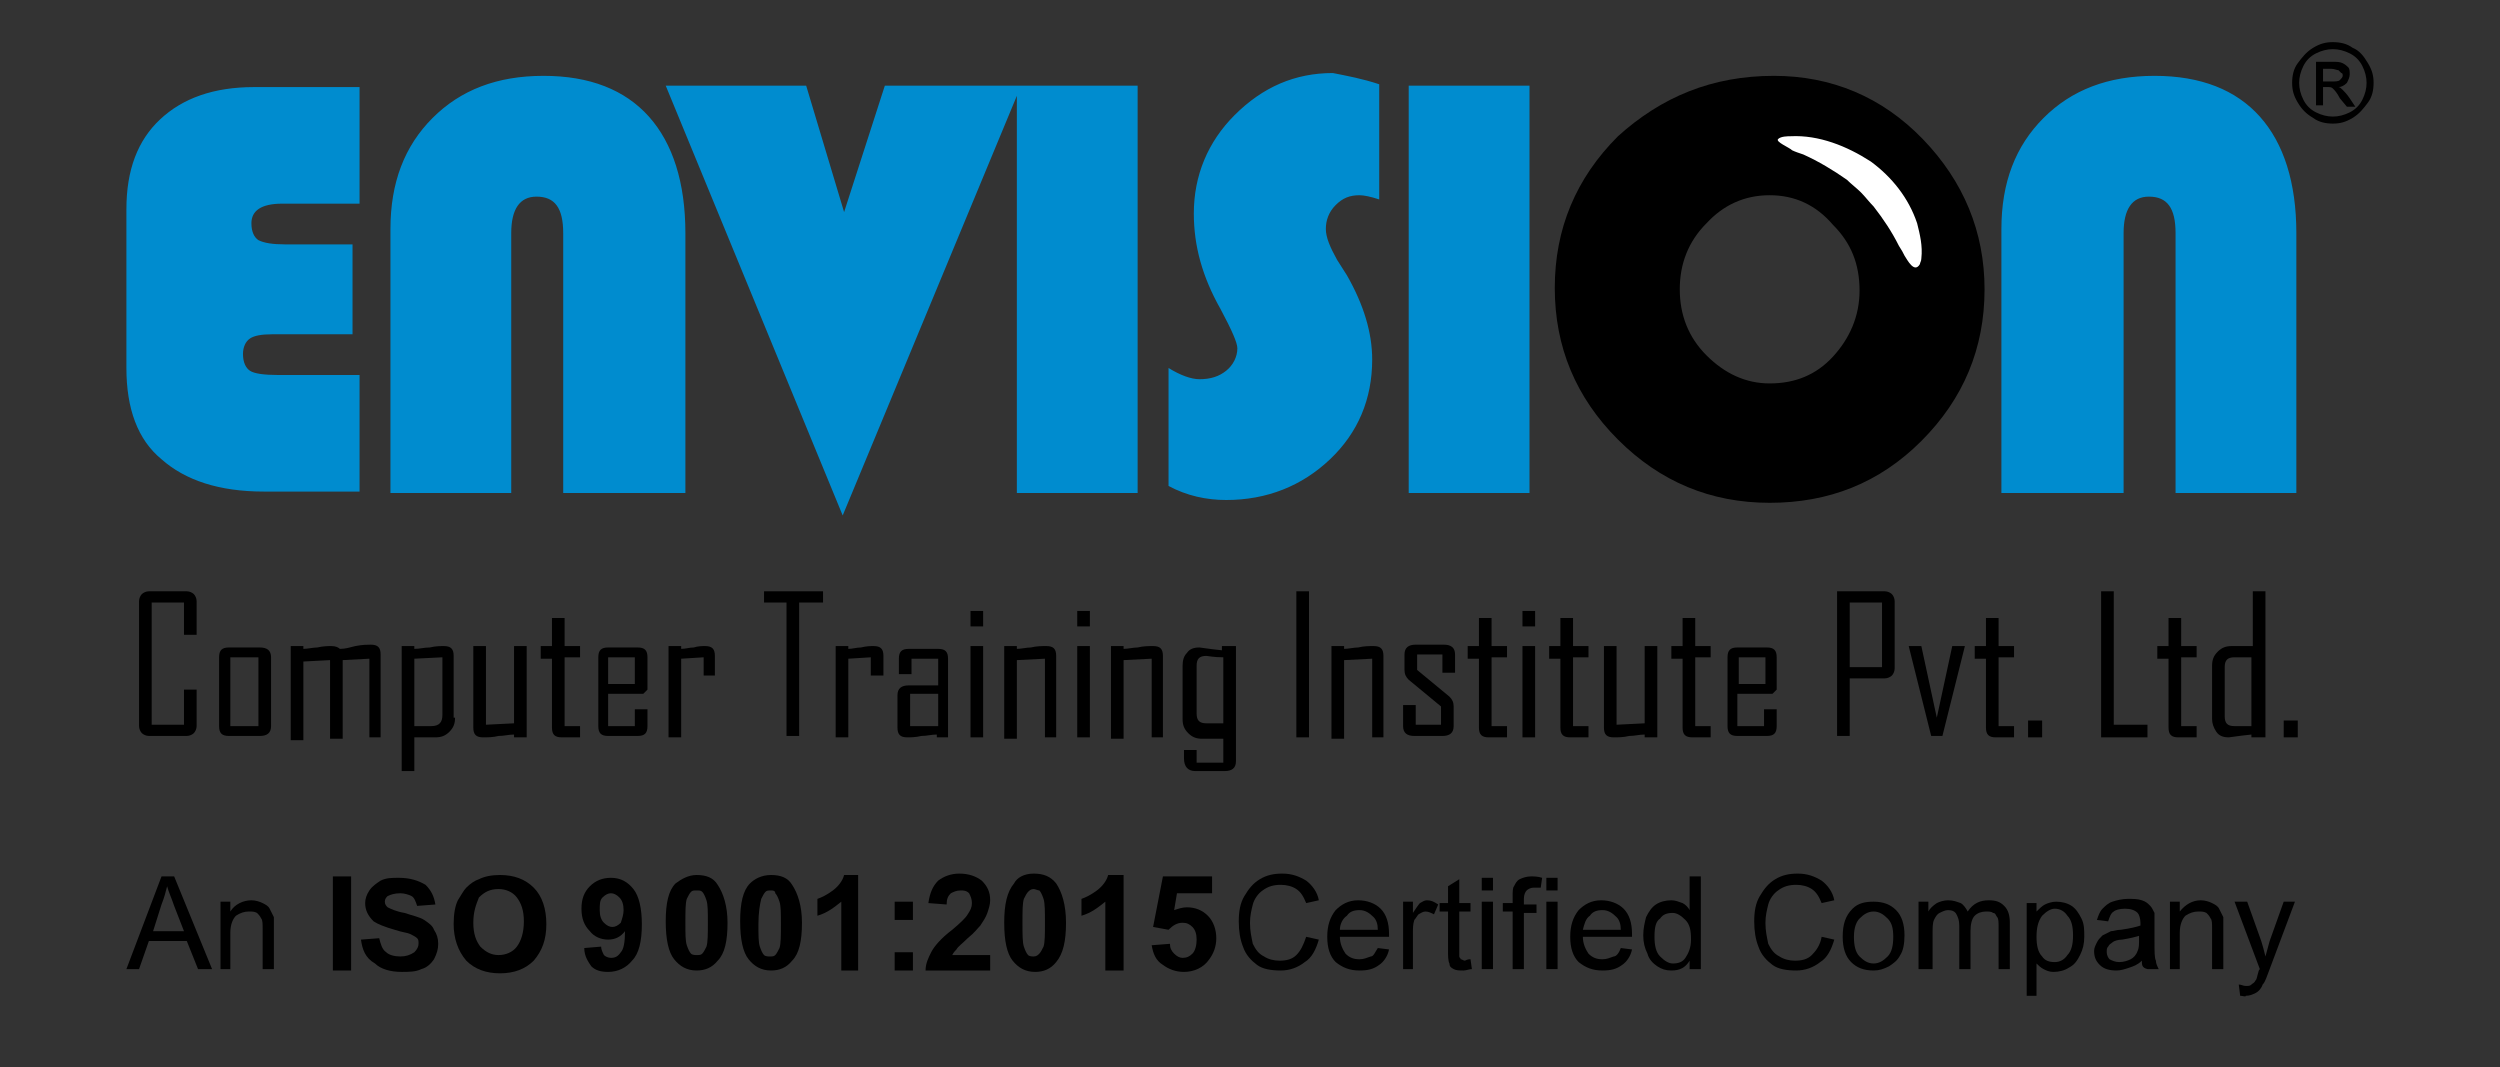 <?xml version="1.0" encoding="UTF-8"?>
<svg width="178px" height="76px" viewBox="0 0 178 76" version="1.1" xmlns="http://www.w3.org/2000/svg" xmlns:xlink="http://www.w3.org/1999/xlink">
    <rect x="0" y="0" width="178" height="76" fill="#333333" stroke="none"/>
    <title>Artboard</title>
    <g id="Artboard" stroke="none" stroke-width="1" fill="none" fill-rule="evenodd">
        <g id="Envision">
            <g id="Group" transform="translate(9, 3)">
                <g>
                    <path d="M117,10.9 C115.2,10.9 113.7,11.6 112.5,12.9 C111.2,14.2 110.6,15.8 110.6,17.6 C110.6,19.4 111.2,21 112.5,22.3 C113.8,23.6 115.3,24.3 117,24.3 C118.8,24.3 120.3,23.7 121.5,22.4 C122.7,21.1 123.4,19.5 123.4,17.7 C123.4,15.8 122.8,14.3 121.5,13 C120.3,11.6 118.8,10.9 117,10.9 M117.3,2.4 C121.4,2.4 125,3.9 127.9,6.9 C130.8,9.9 132.3,13.5 132.3,17.6 C132.3,21.8 130.8,25.4 127.8,28.4 C124.8,31.4 121.2,32.8 117,32.8 C112.8,32.8 109.2,31.3 106.2,28.3 C103.2,25.3 101.7,21.7 101.7,17.5 C101.7,13.3 103.2,9.7 106.2,6.7 C109.3,3.9 112.9,2.4 117.3,2.4 Z" id="Shape" fill="#000000" fill-rule="nonzero"></path>
                    <path d="M117.6,6.9 C117.8,6.7 118.3,6.7 118.5,6.7 C120.5,6.6 122.5,7.4 124.2,8.5 C125.7,9.6 126.9,11.1 127.5,12.9 C127.7,13.7 127.9,14.5 127.8,15.4 C127.8,15.6 127.7,15.7 127.7,15.8 C127.3,16.5 126.8,15.5 126.6,15.2 C126.5,15 126.4,14.8 126.2,14.5 C125.7,13.5 125.1,12.6 124.4,11.7 C124.1,11.4 123.8,11 123.5,10.7 C123.2,10.4 122.8,10.1 122.5,9.8 C121.5,9.1 120.5,8.5 119.4,8 C119.1,7.9 118.8,7.8 118.6,7.7 C118.4,7.5 117.4,7.1 117.6,6.9" id="Path" fill="#FFFFFF"></path>
                    <path d="M133.5,32.1 L133.5,13.3 C133.5,10 134.5,7.4 136.5,5.4 C138.5,3.4 141.1,2.4 144.4,2.4 C147.7,2.4 150.2,3.4 151.9,5.3 C153.6,7.2 154.5,10 154.5,13.6 L154.5,32.1 L145.9,32.1 L145.9,13.6 C145.9,11.8 145.3,11 144,11 C142.8,11 142.2,11.9 142.2,13.6 L142.2,32.1 L133.5,32.1 Z M99.9,32.1 L91.3,32.1 L91.3,3.1 L99.9,3.1 L99.9,32.1 Z M89.2,3 L89.2,11.2 C88.6,11 88.1,10.9 87.8,10.9 C87.1,10.9 86.6,11.1 86.1,11.6 C85.6,12.1 85.4,12.7 85.4,13.3 C85.4,13.9 85.7,14.6 86.2,15.5 L86.9,16.6 C88.1,18.7 88.7,20.7 88.7,22.6 C88.7,25.4 87.7,27.8 85.7,29.7 C83.7,31.6 81.2,32.6 78.3,32.6 C76.9,32.6 75.5,32.3 74.2,31.6 L74.2,23.2 C75,23.7 75.8,24 76.4,24 C77.2,24 77.8,23.8 78.3,23.4 C78.8,23 79.1,22.4 79.1,21.8 C79.1,21.4 78.7,20.5 77.9,19 C76.6,16.7 76,14.5 76,12.2 C76,9.5 77,7.1 78.9,5.2 C80.9,3.2 83.2,2.2 85.9,2.2 C86.9,2.4 88,2.6 89.2,3 Z M72,32.1 L63.4,32.1 L63.4,3.1 L72,3.1 L72,32.1 Z M63.7,3.1 L51,33.7 L38.4,3.1 L48.4,3.1 L51.1,12.1 L54,3.1 L63.7,3.1 Z M18.8,32.1 L18.8,13.3 C18.8,10 19.8,7.4 21.8,5.4 C23.8,3.4 26.4,2.4 29.7,2.4 C33,2.4 35.5,3.4 37.2,5.3 C38.9,7.2 39.8,10 39.8,13.6 L39.8,32.1 L31.1,32.1 L31.1,13.6 C31.1,11.8 30.5,11 29.2,11 C28,11 27.4,11.9 27.4,13.6 L27.4,32.1 L18.8,32.1 Z M16.1,14.4 L16.1,20.8 L10.4,20.8 C9.6,20.8 9.1,20.9 8.8,21.1 C8.5,21.3 8.3,21.7 8.3,22.2 C8.3,22.8 8.5,23.2 8.8,23.4 C9.1,23.6 9.8,23.7 10.8,23.7 L16.6,23.7 L16.6,32 L9.8,32 C6.6,32 4.2,31.2 2.5,29.7 C0.8,28.3 0,26.1 0,23.2 L0,11.9 C0,9.1 0.8,7 2.4,5.5 C4,4 6.2,3.2 9.1,3.2 L16.6,3.2 L16.6,11.5 L11.1,11.5 C9.6,11.5 8.9,12 8.9,12.9 C8.9,13.5 9.1,13.9 9.4,14.1 C9.8,14.3 10.4,14.4 11.3,14.4 L16.1,14.4 Z" id="Shape" fill="#008CCF" fill-rule="nonzero"></path>
                    <path d="M157.1,0 C157.6,0 158.1,0.1 158.5,0.4 C159,0.6 159.3,1 159.6,1.5 C159.9,2 160,2.4 160,2.9 C160,3.4 159.9,3.9 159.6,4.3 C159.3,4.7 159,5.1 158.5,5.4 C158,5.7 157.6,5.8 157.1,5.8 C156.6,5.8 156.1,5.7 155.7,5.4 C155.2,5.1 154.9,4.8 154.6,4.3 C154.3,3.8 154.2,3.4 154.2,2.9 C154.2,2.4 154.3,1.9 154.6,1.5 C154.9,1.1 155.2,0.7 155.7,0.4 C156.2,0.1 156.6,0 157.1,0 Z M157.1,0.5 C156.7,0.5 156.3,0.6 155.9,0.8 C155.5,1 155.2,1.3 155,1.7 C154.8,2.1 154.7,2.5 154.7,2.9 C154.7,3.3 154.8,3.7 155,4.1 C155.2,4.5 155.5,4.8 155.9,5 C156.3,5.2 156.7,5.3 157.1,5.3 C157.5,5.3 157.9,5.2 158.3,5 C158.7,4.8 159,4.5 159.2,4.1 C159.4,3.7 159.5,3.3 159.5,2.9 C159.5,2.5 159.4,2.1 159.2,1.7 C159,1.3 158.7,1 158.3,0.8 C157.9,0.6 157.5,0.5 157.1,0.5 Z M155.9,4.5 L155.9,1.4 L157,1.4 C157.4,1.4 157.6,1.4 157.8,1.5 C158,1.6 158.1,1.7 158.2,1.8 C158.3,1.9 158.3,2.1 158.3,2.3 C158.3,2.5 158.2,2.7 158.1,2.9 C157.9,3.1 157.7,3.2 157.5,3.2 C157.6,3.2 157.7,3.3 157.8,3.4 C157.9,3.5 158.1,3.7 158.3,4 L158.7,4.6 L158.1,4.6 L157.6,4 C157.4,3.6 157.2,3.4 157.1,3.3 C157,3.2 156.9,3.2 156.7,3.2 L156.4,3.2 L156.4,4.5 L155.9,4.5 Z M156.4,2.8 L157,2.8 C157.3,2.8 157.5,2.8 157.6,2.7 C157.7,2.6 157.8,2.5 157.8,2.4 C157.8,2.3 157.8,2.2 157.7,2.2 C157.6,2.1 157.6,2.1 157.5,2 C157.4,2 157.2,1.9 157,1.9 L156.4,1.9 L156.4,2.8 Z" id="Shape" fill="#000000" fill-rule="nonzero"></path>
                </g>
                <g transform="translate(0.9, 39.1)" fill="#000000" fill-rule="nonzero">
                    <path d="M4.1,9.6 C4.1,9.8 4,10 3.9,10.1 C3.8,10.2 3.6,10.3 3.4,10.3 L0.7,10.3 C0.5,10.3 0.3,10.2 0.2,10.1 C0.1,10 -3.55271368e-15,9.8 -3.55271368e-15,9.6 L-3.55271368e-15,0.7 C-3.55271368e-15,0.5 0.1,0.3 0.2,0.2 C0.3,0.1 0.5,7.10542736e-15 0.7,7.10542736e-15 L3.4,7.10542736e-15 C3.6,7.10542736e-15 3.8,0.1 3.9,0.2 C4,0.3 4.1,0.5 4.1,0.7 L4.1,3.1 L3.2,3.1 L3.2,0.8 L0.9,0.8 L0.9,9.5 L3.2,9.5 L3.2,7 L4.1,7 L4.1,9.6 Z" id="Path"></path>
                    <path d="M9.4,9.6 C9.4,10.1 9.1,10.3 8.6,10.3 L6.4,10.3 C5.9,10.3 5.7,10.1 5.7,9.6 L5.7,4.7 C5.7,4.2 5.9,4 6.4,4 L8.6,4 C9.1,4 9.4,4.2 9.4,4.7 L9.4,9.6 Z M8.5,9.6 L8.5,4.7 L6.5,4.7 L6.5,9.6 L8.5,9.6 Z" id="Shape"></path>
                    <path d="M17.3,10.4 L16.4,10.4 L16.4,4.8 L14.5,4.9 L14.5,10.5 L13.6,10.5 L13.6,4.9 L11.7,5 L11.7,10.6 L10.8,10.6 L10.8,3.9 L11.7,3.9 L11.7,4.1 C12,4.1 12.4,4 12.7,4 C13.1,3.9 13.5,3.9 13.7,3.9 C14,3.9 14.2,4 14.3,4.1 C14.7,4.1 15,4 15.4,3.9 C15.9,3.8 16.3,3.8 16.5,3.8 C17,3.8 17.2,4 17.2,4.5 L17.2,10.4 L17.3,10.4 Z" id="Path"></path>
                    <path d="M22.5,9 C22.5,9.4 22.4,9.7 22.1,10 C21.8,10.3 21.5,10.4 21.1,10.4 L19.6,10.4 L19.6,12.8 L18.7,12.8 L18.7,3.9 L19.6,3.9 L19.6,4.1 C20,4.1 20.3,4 20.7,4 C21.1,3.9 21.5,3.9 21.7,3.9 C22.2,3.9 22.4,4.1 22.4,4.6 L22.4,9 L22.5,9 Z M21.6,8.8 L21.6,4.7 L19.6,4.8 L19.6,9.6 L20.8,9.6 C21.4,9.6 21.6,9.3 21.6,8.8 Z" id="Shape"></path>
                    <path d="M27.6,10.4 L26.7,10.4 L26.7,10.2 C26.3,10.2 26,10.3 25.6,10.3 C25.2,10.4 24.8,10.4 24.5,10.4 C24,10.4 23.8,10.2 23.8,9.7 L23.8,3.9 L24.7,3.9 L24.7,9.5 L26.7,9.4 L26.7,3.9 L27.6,3.9 L27.6,10.4 L27.6,10.4 Z" id="Path"></path>
                    <path d="M31.4,10.4 L30.1,10.4 C29.6,10.4 29.4,10.2 29.4,9.7 L29.4,4.8 L28.6,4.8 L28.6,3.9 L29.4,3.9 L29.4,1.9 L30.3,1.9 L30.3,3.9 L31.4,3.9 L31.4,4.7 L30.3,4.7 L30.3,9.6 L31.4,9.6 L31.4,10.4 Z" id="Path"></path>
                    <path d="M36.2,9.6 C36.2,10.1 36,10.3 35.5,10.3 L33.4,10.3 C32.9,10.3 32.7,10.1 32.7,9.6 L32.7,4.7 C32.7,4.2 32.9,4 33.4,4 L35.5,4 C36,4 36.2,4.2 36.2,4.7 L36.2,7 L35.9,7.3 L33.4,7.3 L33.4,9.6 L35.3,9.6 L35.3,8.4 L36.2,8.4 L36.2,9.6 Z M35.3,6.6 L35.3,4.7 L33.4,4.7 L33.4,6.6 L35.3,6.6 Z" id="Shape"></path>
                    <path d="M41.1,6 L40.2,6 L40.2,4.7 L38.6,4.8 L38.6,10.4 L37.7,10.4 L37.7,3.9 L38.6,3.9 L38.6,4.1 C38.9,4.1 39.2,4 39.5,4 C39.8,3.9 40.1,3.9 40.3,3.9 C40.8,3.9 41,4.1 41,4.6 L41,6 L41.1,6 Z" id="Path"></path>
                    <polygon id="Path" points="48.6 0.8 47 0.8 47 10.3 46.1 10.3 46.1 0.8 44.5 0.8 44.5 7.10542736e-15 48.7 7.10542736e-15 48.7 0.8"></polygon>
                    <path d="M52.9,6 L52.1,6 L52.1,4.7 L50.5,4.8 L50.5,10.4 L49.6,10.4 L49.6,3.9 L50.5,3.9 L50.5,4.1 C50.8,4.1 51.1,4 51.4,4 C51.8,3.9 52.1,3.9 52.3,3.9 C52.8,3.9 53,4.1 53,4.6 L53,6 L52.9,6 Z" id="Path"></path>
                    <path d="M57.7,10.4 L56.8,10.4 L56.8,10.2 C56.4,10.2 56.1,10.3 55.7,10.3 C55.3,10.4 54.9,10.4 54.7,10.4 C54.2,10.4 54,10.2 54,9.7 L54,7.4 C54,6.9 54.3,6.7 54.8,6.7 L56.9,6.7 L56.9,4.8 L55,4.8 L55,5.9 L54.1,5.9 L54.1,4.8 C54.1,4.3 54.3,4.1 54.8,4.1 L56.9,4.1 C57.4,4.1 57.6,4.3 57.6,4.8 L57.6,10.4 L57.7,10.4 Z M56.9,9.6 L56.9,7.3 L54.9,7.3 L54.9,9.6 L56.9,9.6 Z" id="Shape"></path>
                    <path d="M60.1,2.5 L59.2,2.5 L59.2,1.4 L60.1,1.4 L60.1,2.5 Z M60.1,10.4 L59.2,10.4 L59.2,3.9 L60.1,3.9 L60.1,10.4 Z" id="Shape"></path>
                    <path d="M65.4,10.4 L64.5,10.4 L64.5,4.8 L62.5,4.9 L62.5,10.5 L61.6,10.5 L61.6,3.9 L62.5,3.9 L62.5,4.1 C62.8,4.1 63.2,4 63.5,4 C63.9,3.9 64.3,3.9 64.6,3.9 C65.1,3.9 65.3,4.1 65.3,4.6 L65.3,10.4 L65.4,10.4 Z" id="Path"></path>
                    <path d="M67.7,2.5 L66.8,2.5 L66.8,1.4 L67.7,1.4 L67.7,2.5 Z M67.7,10.4 L66.8,10.4 L66.8,3.9 L67.7,3.9 L67.7,10.4 Z" id="Shape"></path>
                    <path d="M73,10.4 L72.1,10.4 L72.1,4.8 L70.1,4.9 L70.1,10.5 L69.2,10.5 L69.2,3.9 L70.1,3.9 L70.1,4.1 C70.4,4.1 70.8,4 71.1,4 C71.5,3.9 71.9,3.9 72.2,3.9 C72.7,3.9 72.9,4.1 72.9,4.6 L72.9,10.4 L73,10.4 Z" id="Path"></path>
                    <path d="M78.1,12.1 C78.1,12.6 77.8,12.8 77.3,12.8 L75.2,12.8 C74.7,12.8 74.4,12.5 74.4,11.9 C74.4,11.8 74.4,11.7 74.4,11.6 C74.4,11.5 74.4,11.3 74.4,11.3 L75.3,11.3 L75.3,12.2 L77.2,12.2 L77.2,10.5 L75.7,10.5 C75.3,10.5 75,10.4 74.7,10.1 C74.4,9.8 74.3,9.5 74.3,9.1 L74.3,5.3 C74.3,4.9 74.4,4.6 74.6,4.4 C74.8,4.1 75.1,4 75.5,4 C75.6,4 76.1,4.1 77.1,4.2 L77.1,3.9 L78.1,3.9 L78.1,12.1 Z M77.2,9.6 L77.2,4.7 C76.5,4.7 76.1,4.6 76,4.6 C75.5,4.6 75.3,4.8 75.3,5.3 L75.3,8.7 C75.3,9.2 75.5,9.4 76,9.4 L77.2,9.4 L77.2,9.6 Z" id="Shape"></path>
                    <polygon id="Path" points="83.3 10.4 82.4 10.4 82.4 7.10542736e-15 83.3 7.10542736e-15"></polygon>
                    <path d="M88.7,10.4 L87.8,10.4 L87.8,4.8 L85.8,4.9 L85.8,10.5 L84.9,10.5 L84.9,3.9 L85.8,3.9 L85.8,4.1 C86.1,4.1 86.5,4 86.8,4 C87.2,3.9 87.6,3.9 87.9,3.9 C88.4,3.9 88.6,4.1 88.6,4.6 L88.6,10.4 L88.7,10.4 Z" id="Path"></path>
                    <path d="M93.6,9.6 C93.6,10.1 93.3,10.3 92.8,10.3 L90.8,10.3 C90.3,10.3 90,10.1 90,9.6 L90,8.1 L90.9,8.1 L90.9,9.5 L92.7,9.5 L92.7,8.2 L90.4,6.3 C90.2,6.1 90.1,5.9 90.1,5.6 L90.1,4.5 C90.1,4 90.4,3.8 90.9,3.8 L92.9,3.8 C93.4,3.8 93.7,4 93.7,4.5 L93.7,5.8 L92.8,5.8 L92.8,4.5 L91,4.5 L91,5.6 L93.3,7.5 C93.5,7.7 93.6,7.9 93.6,8.2 L93.6,9.6 Z" id="Path"></path>
                    <path d="M97.3,10.4 L96.1,10.4 C95.6,10.4 95.4,10.2 95.4,9.7 L95.4,4.8 L94.6,4.8 L94.6,3.9 L95.4,3.9 L95.4,1.9 L96.3,1.9 L96.3,3.9 L97.4,3.9 L97.4,4.7 L96.3,4.7 L96.3,9.6 L97.4,9.6 L97.4,10.4 L97.3,10.4 Z" id="Path"></path>
                    <path d="M99.4,2.5 L98.5,2.5 L98.5,1.4 L99.4,1.4 L99.4,2.5 Z M99.4,10.4 L98.5,10.4 L98.5,3.9 L99.4,3.9 L99.4,10.4 Z" id="Shape"></path>
                    <path d="M103.2,10.4 L101.9,10.4 C101.4,10.4 101.2,10.2 101.2,9.7 L101.2,4.8 L100.4,4.8 L100.4,3.9 L101.2,3.9 L101.2,1.9 L102.1,1.9 L102.1,3.9 L103.2,3.9 L103.2,4.7 L102.1,4.7 L102.1,9.6 L103.2,9.6 L103.2,10.4 Z" id="Path"></path>
                    <path d="M108.1,10.4 L107.2,10.4 L107.2,10.2 C106.8,10.2 106.5,10.3 106.1,10.3 C105.7,10.4 105.3,10.4 105,10.4 C104.5,10.4 104.3,10.2 104.3,9.7 L104.3,3.9 L105.2,3.9 L105.2,9.5 L107.2,9.4 L107.2,3.9 L108.1,3.9 L108.1,10.4 L108.1,10.4 Z" id="Path"></path>
                    <path d="M111.9,10.4 L110.6,10.4 C110.1,10.4 109.9,10.2 109.9,9.7 L109.9,4.8 L109.1,4.8 L109.1,3.9 L109.9,3.9 L109.9,1.9 L110.8,1.9 L110.8,3.9 L111.9,3.9 L111.9,4.7 L110.8,4.7 L110.8,9.6 L111.9,9.6 L111.9,10.4 Z" id="Path"></path>
                    <path d="M116.6,9.6 C116.6,10.1 116.4,10.3 115.9,10.3 L113.8,10.3 C113.3,10.3 113.1,10.1 113.1,9.6 L113.1,4.7 C113.1,4.2 113.3,4 113.8,4 L115.9,4 C116.4,4 116.6,4.2 116.6,4.7 L116.6,7 L116.3,7.3 L113.8,7.3 L113.8,9.6 L115.7,9.6 L115.7,8.4 L116.6,8.4 L116.6,9.6 L116.6,9.6 Z M115.8,6.6 L115.8,4.7 L113.9,4.7 L113.9,6.6 L115.8,6.6 Z" id="Shape"></path>
                    <path d="M125,5.5 C125,5.7 124.9,5.9 124.8,6 C124.7,6.1 124.5,6.2 124.3,6.2 L121.8,6.2 L121.8,10.3 L120.9,10.3 L120.9,7.10542736e-15 L124.3,7.10542736e-15 C124.5,7.10542736e-15 124.7,0.1 124.8,0.2 C124.9,0.3 125,0.5 125,0.7 L125,5.5 Z M124.1,5.4 L124.1,0.8 L121.8,0.8 L121.8,5.4 L124.1,5.4 Z" id="Shape"></path>
                    <polygon id="Path" points="130 3.9 128.4 10.3 127.6 10.3 126 3.9 126.9 3.9 128 9 129.1 3.9"></polygon>
                    <path d="M133.5,10.4 L132.2,10.4 C131.7,10.4 131.5,10.2 131.5,9.7 L131.5,4.8 L130.7,4.8 L130.7,3.9 L131.5,3.9 L131.5,1.9 L132.4,1.9 L132.4,3.9 L133.5,3.9 L133.5,4.7 L132.4,4.7 L132.4,9.6 L133.5,9.6 L133.5,10.4 Z" id="Path"></path>
                    <polygon id="Path" points="135.5 10.4 134.5 10.4 134.5 9.2 135.5 9.2"></polygon>
                    <polygon id="Path" points="143 10.4 139.7 10.4 139.7 7.10542736e-15 140.6 7.10542736e-15 140.6 9.5 143 9.5"></polygon>
                    <path d="M146.5,10.4 L145.2,10.4 C144.7,10.4 144.5,10.2 144.5,9.7 L144.5,4.8 L143.7,4.8 L143.7,3.9 L144.5,3.9 L144.5,1.9 L145.4,1.9 L145.4,3.9 L146.5,3.9 L146.5,4.7 L145.4,4.7 L145.4,9.6 L146.5,9.6 L146.5,10.4 Z" id="Path"></path>
                    <path d="M151.3,10.4 L150.4,10.4 L150.4,10.2 C149.4,10.3 148.9,10.4 148.8,10.4 C148.4,10.4 148.1,10.3 147.9,10 C147.7,9.7 147.6,9.4 147.6,9.1 L147.6,5.3 C147.6,4.9 147.7,4.6 148,4.3 C148.3,4 148.6,3.9 149,3.9 L150.5,3.9 L150.5,1.42108547e-14 L151.4,1.42108547e-14 L151.4,10.4 L151.3,10.4 Z M150.4,9.6 L150.4,4.7 L149.2,4.7 C148.7,4.7 148.5,4.9 148.5,5.4 L148.5,8.9 C148.5,9.4 148.7,9.6 149.2,9.6 C149.3,9.6 149.7,9.6 150.4,9.6 Z" id="Shape"></path>
                    <polygon id="Path" points="153.7 10.4 152.7 10.4 152.7 9.2 153.7 9.2"></polygon>
                </g>
                <g transform="translate(0, 59.2)" fill="#000000" fill-rule="nonzero">
                    <polygon id="Path" points="14.7 6.9 14.7 0.2 16 0.2 16 6.9"></polygon>
                    <path d="M23.3,3.6 C23.3,2.9 23.4,2.3 23.6,1.9 C23.8,1.6 24,1.2 24.2,1 C24.5,0.7 24.8,0.5 25.1,0.4 C25.5,0.2 26,0.1 26.6,0.1 C27.6,0.1 28.4,0.4 29,1 C29.6,1.6 29.9,2.5 29.9,3.6 C29.9,4.7 29.6,5.5 29,6.2 C28.4,6.8 27.6,7.1 26.6,7.1 C25.6,7.1 24.8,6.8 24.2,6.2 C23.6,5.5 23.3,4.6 23.3,3.6 Z M24.7,3.5 C24.7,4.3 24.9,4.8 25.2,5.2 C25.6,5.6 26,5.8 26.5,5.8 C27,5.8 27.5,5.6 27.8,5.2 C28.1,4.8 28.3,4.2 28.3,3.4 C28.3,2.6 28.1,2.1 27.8,1.7 C27.5,1.3 27,1.1 26.5,1.1 C25.9,1.1 25.5,1.3 25.1,1.7 C24.9,2.2 24.7,2.7 24.7,3.5 Z" id="Shape"></path>
                    <path d="M40.6,0.1 C41.3,0.1 41.8,0.3 42.1,0.8 C42.5,1.4 42.8,2.3 42.8,3.5 C42.8,4.8 42.6,5.7 42.1,6.2 C41.7,6.7 41.2,6.9 40.6,6.9 C39.9,6.9 39.4,6.6 39,6.1 C38.6,5.6 38.4,4.7 38.4,3.4 C38.4,2.1 38.6,1.2 39.1,0.7 C39.5,0.4 40,0.1 40.6,0.1 Z M40.6,1.2 C40.4,1.2 40.3,1.2 40.2,1.3 C40.1,1.4 40,1.6 39.9,1.8 C39.8,2.1 39.8,2.7 39.8,3.5 C39.8,4.3 39.8,4.8 39.9,5.1 C40,5.4 40.1,5.6 40.2,5.7 C40.3,5.8 40.5,5.8 40.6,5.8 C40.8,5.8 40.9,5.8 41,5.7 C41.1,5.6 41.2,5.4 41.3,5.2 C41.4,4.9 41.4,4.3 41.4,3.5 C41.4,2.7 41.4,2.2 41.3,1.9 C41.2,1.6 41.1,1.4 41,1.3 C40.9,1.2 40.8,1.2 40.6,1.2 Z" id="Shape"></path>
                    <path d="M45.9,0.1 C46.6,0.1 47.1,0.3 47.4,0.8 C47.8,1.4 48.1,2.3 48.1,3.5 C48.1,4.8 47.9,5.7 47.4,6.2 C47,6.7 46.5,6.9 45.9,6.9 C45.2,6.9 44.7,6.6 44.3,6.1 C43.9,5.6 43.7,4.7 43.7,3.4 C43.7,2.1 43.9,1.2 44.4,0.7 C44.7,0.4 45.2,0.1 45.9,0.1 Z M45.9,1.2 C45.7,1.2 45.6,1.2 45.5,1.3 C45.4,1.4 45.3,1.6 45.2,1.8 C45.1,2.2 45,2.8 45,3.6 C45,4.4 45,4.9 45.1,5.2 C45.2,5.5 45.3,5.7 45.4,5.8 C45.5,5.9 45.7,5.9 45.8,5.9 C46,5.9 46.1,5.9 46.2,5.8 C46.3,5.7 46.4,5.5 46.5,5.3 C46.6,5 46.6,4.4 46.6,3.6 C46.6,2.8 46.6,2.3 46.5,2 C46.4,1.7 46.3,1.5 46.2,1.4 C46.2,1.2 46,1.2 45.9,1.2 Z" id="Shape"></path>
                    <path d="M52.2,6.9 L50.9,6.9 L50.9,2 C50.4,2.4 49.9,2.8 49.2,3 L49.2,1.8 C49.5,1.7 49.9,1.5 50.3,1.2 C50.7,0.9 51,0.5 51.1,0.1 L52.1,0.1 L52.1,6.9 L52.2,6.9 Z" id="Path"></path>
                    <path d="M54.7,3.3 L54.7,2 L56,2 L56,3.3 L54.7,3.3 Z M54.7,6.9 L54.7,5.6 L56,5.6 L56,6.9 L54.7,6.9 Z" id="Shape"></path>
                    <g>
                        <g transform="translate(0, 0.2)">
                            <path d="M0,6.6 L2.5,-1.42108547e-14 L3.4,-1.42108547e-14 L6.1,6.6 L5.1,6.6 L4.3,4.6 L1.6,4.6 L0.9,6.6 L0,6.6 Z M1.9,3.9 L4.1,3.9 L3.4,2.1 C3.2,1.5 3,1.1 2.9,0.7 C2.8,1.1 2.7,1.5 2.5,2 L1.9,3.9 Z" id="Shape"></path>
                            <path d="M6.7,6.6 L6.7,1.8 L7.4,1.8 L7.4,2.5 C7.7,2 8.3,1.7 8.9,1.7 C9.2,1.7 9.5,1.8 9.7,1.9 C9.9,2 10.1,2.1 10.2,2.3 C10.3,2.5 10.4,2.7 10.5,2.9 C10.5,3 10.5,3.3 10.5,3.7 L10.5,6.6 L9.7,6.6 L9.7,3.7 C9.7,3.4 9.7,3.1 9.6,3 C9.5,2.8 9.4,2.7 9.3,2.6 C9.1,2.5 9,2.5 8.7,2.5 C8.4,2.5 8.1,2.6 7.8,2.8 C7.6,3 7.4,3.4 7.4,4 L7.4,6.6 L6.7,6.6 Z" id="Path"></path>
                        </g>
                        <path d="M16.7,4.7 L18,4.6 C18.1,5 18.2,5.4 18.5,5.6 C18.7,5.8 19.1,5.9 19.5,5.9 C19.9,5.9 20.2,5.8 20.5,5.6 C20.7,5.4 20.8,5.2 20.8,5 C20.8,4.8 20.8,4.7 20.7,4.6 C20.6,4.5 20.4,4.4 20.2,4.3 C20,4.2 19.7,4.2 19.1,4 C18.4,3.8 17.9,3.6 17.6,3.4 C17.2,3 17,2.6 17,2.1 C17,1.8 17.1,1.5 17.3,1.2 C17.5,0.9 17.8,0.7 18.1,0.5 C18.5,0.3 18.9,0.3 19.4,0.3 C20.2,0.3 20.8,0.5 21.3,0.8 C21.7,1.2 21.9,1.6 22,2.2 L20.7,2.3 C20.6,2 20.5,1.7 20.3,1.6 C20.1,1.5 19.8,1.4 19.5,1.4 C19.1,1.4 18.8,1.5 18.6,1.6 C18.5,1.7 18.4,1.8 18.4,2 C18.4,2.2 18.5,2.3 18.6,2.4 C18.8,2.5 19.2,2.7 19.8,2.8 C20.4,3 20.9,3.1 21.2,3.3 C21.5,3.5 21.8,3.7 21.9,4 C22.1,4.3 22.2,4.6 22.2,5 C22.2,5.4 22.1,5.7 21.9,6.1 C21.7,6.4 21.4,6.7 21,6.8 C20.6,7 20.1,7 19.6,7 C18.8,7 18.1,6.8 17.7,6.4 C17,6 16.8,5.4 16.7,4.7 Z" id="Path"></path>
                        <path d="M32.6,5.3 L33.8,5.2 C33.8,5.4 33.9,5.6 34,5.8 C34.1,5.9 34.3,6 34.5,6 C34.8,6 35,5.9 35.2,5.6 C35.4,5.4 35.5,4.9 35.5,4.1 C35.2,4.5 34.8,4.7 34.3,4.7 C33.8,4.7 33.3,4.5 33,4.1 C32.6,3.7 32.4,3.2 32.4,2.5 C32.4,1.8 32.6,1.3 33,0.9 C33.4,0.5 33.9,0.3 34.5,0.3 C35.2,0.3 35.7,0.6 36.1,1.1 C36.5,1.6 36.7,2.5 36.7,3.6 C36.7,4.8 36.5,5.7 36,6.2 C35.6,6.7 35,7 34.3,7 C33.8,7 33.4,6.9 33.1,6.6 C32.9,6.3 32.6,5.9 32.6,5.3 Z M35.4,2.6 C35.4,2.2 35.3,1.9 35.1,1.7 C34.9,1.5 34.7,1.4 34.5,1.4 C34.3,1.4 34.1,1.5 33.9,1.7 C33.7,1.9 33.7,2.2 33.7,2.6 C33.7,3 33.8,3.3 34,3.5 C34.2,3.7 34.4,3.8 34.6,3.8 C34.8,3.8 35,3.7 35.2,3.5 C35.3,3.2 35.4,2.9 35.4,2.6 Z" id="Shape"></path>
                        <g transform="translate(79.2, 0)">
                            <path d="M4.8,4.5 L5.7,4.7 C5.5,5.4 5.2,6 4.7,6.3 C4.2,6.7 3.6,6.9 3,6.9 C2.3,6.9 1.7,6.8 1.3,6.5 C0.9,6.2 0.5,5.8 0.3,5.2 C0.1,4.7 -1.42108547e-14,4.1 -1.42108547e-14,3.4 C-1.42108547e-14,2.7 0.1,2.1 0.4,1.6 C0.7,1.1 1,0.7 1.5,0.4 C2,0.1 2.5,0 3.1,0 C3.8,0 4.3,0.2 4.8,0.5 C5.2,0.8 5.6,1.3 5.7,1.9 L4.8,2.1 C4.6,1.6 4.4,1.3 4.1,1.1 C3.8,0.9 3.4,0.8 3,0.8 C2.5,0.8 2.1,0.9 1.7,1.2 C1.4,1.4 1.1,1.8 1,2.2 C0.9,2.6 0.8,3 0.8,3.5 C0.8,4.1 0.9,4.5 1,5 C1.2,5.4 1.4,5.7 1.8,5.9 C2.1,6.1 2.5,6.2 2.9,6.2 C3.4,6.2 3.8,6.1 4.1,5.8 C4.4,5.5 4.6,5.1 4.8,4.5 Z" id="Path"></path>
                            <path d="M9.9,5.3 L10.7,5.4 C10.6,5.9 10.3,6.3 10,6.5 C9.6,6.8 9.2,6.9 8.6,6.9 C7.9,6.9 7.4,6.7 6.9,6.3 C6.5,5.9 6.3,5.3 6.3,4.5 C6.3,3.7 6.5,3.1 6.9,2.6 C7.3,2.2 7.8,1.9 8.5,1.9 C9.1,1.9 9.7,2.1 10.1,2.5 C10.5,2.9 10.7,3.5 10.7,4.3 C10.7,4.3 10.7,4.4 10.7,4.5 L7.2,4.5 C7.2,5 7.4,5.4 7.6,5.7 C7.9,6 8.2,6.1 8.6,6.1 C8.9,6.1 9.1,6 9.4,5.9 C9.6,5.9 9.7,5.6 9.9,5.3 Z M7.2,4 L9.9,4 C9.9,3.6 9.8,3.3 9.6,3.1 C9.3,2.8 9,2.6 8.6,2.6 C8.2,2.6 7.9,2.7 7.7,3 C7.4,3.2 7.2,3.6 7.2,4 Z" id="Shape"></path>
                            <path d="M11.7,6.8 L11.7,2 L12.4,2 L12.4,2.8 C12.6,2.5 12.8,2.2 12.9,2.1 C13.1,2 13.2,1.9 13.4,1.9 C13.7,1.9 13.9,2 14.2,2.2 L13.9,2.9 C13.7,2.8 13.5,2.7 13.3,2.7 C13.1,2.7 13,2.8 12.8,2.9 C12.7,3 12.6,3.2 12.5,3.3 C12.4,3.6 12.4,3.9 12.4,4.2 L12.4,6.8 L11.7,6.8 Z" id="Path"></path>
                            <path d="M16.5,6.1 L16.6,6.8 C16.4,6.8 16.2,6.9 16,6.9 C15.7,6.9 15.5,6.9 15.3,6.8 C15.1,6.7 15,6.6 15,6.4 C14.9,6.2 14.9,5.9 14.9,5.4 L14.9,2.7 L14.3,2.7 L14.3,2.1 L14.9,2.1 L14.9,0.9 L15.7,0.4 L15.7,2.1 L16.5,2.1 L16.5,2.7 L15.7,2.7 L15.7,5.5 C15.7,5.7 15.7,5.9 15.7,5.9 C15.7,6 15.8,6 15.8,6.1 C15.9,6.1 16,6.2 16.1,6.2 C16.3,6.1 16.4,6.1 16.5,6.1 Z" id="Path"></path>
                            <path d="M17.3,1.2 L17.3,0.3 L18.1,0.3 L18.1,1.2 L17.3,1.2 Z M17.3,6.8 L17.3,2 L18.1,2 L18.1,6.8 L17.3,6.8 Z" id="Shape"></path>
                            <path d="M19.5,6.8 L19.5,2.7 L18.8,2.7 L18.8,2.1 L19.5,2.1 L19.5,1.6 C19.5,1.3 19.5,1 19.6,0.9 C19.7,0.7 19.8,0.5 20,0.4 C20.2,0.3 20.5,0.2 20.8,0.2 C21,0.2 21.3,0.2 21.6,0.3 L21.5,1 C21.3,1 21.2,1 21,1 C20.8,1 20.6,1.1 20.5,1.2 C20.4,1.3 20.3,1.5 20.3,1.8 L20.3,2.2 L21.2,2.2 L21.2,2.8 L20.3,2.8 L20.3,6.8 L19.5,6.8 Z" id="Path"></path>
                            <path d="M21.9,1.2 L21.9,0.3 L22.7,0.3 L22.7,1.2 L21.9,1.2 Z M21.9,6.8 L21.9,2 L22.7,2 L22.7,6.8 L21.9,6.8 Z" id="Shape"></path>
                            <path d="M27.2,5.3 L28,5.4 C27.9,5.9 27.6,6.3 27.3,6.5 C26.9,6.8 26.5,6.9 25.9,6.9 C25.2,6.9 24.7,6.7 24.2,6.3 C23.8,5.9 23.6,5.3 23.6,4.5 C23.6,3.7 23.8,3.1 24.2,2.6 C24.6,2.2 25.1,1.9 25.8,1.9 C26.4,1.9 27,2.1 27.4,2.5 C27.8,2.9 28,3.5 28,4.3 C28,4.3 28,4.4 28,4.5 L24.5,4.5 C24.5,5 24.7,5.4 24.9,5.7 C25.2,6 25.5,6.1 25.9,6.1 C26.2,6.1 26.4,6 26.7,5.9 C26.9,5.9 27.1,5.6 27.2,5.3 Z M24.5,4 L27.2,4 C27.2,3.6 27.1,3.3 26.9,3.1 C26.6,2.8 26.3,2.6 25.9,2.6 C25.5,2.6 25.2,2.7 25,3 C24.7,3.2 24.6,3.6 24.5,4 Z" id="Shape"></path>
                            <path d="M32.1,6.8 L32.1,6.2 C31.8,6.7 31.4,6.9 30.8,6.9 C30.4,6.9 30.1,6.8 29.8,6.6 C29.5,6.4 29.2,6.1 29.1,5.7 C28.9,5.3 28.8,4.9 28.8,4.4 C28.8,3.9 28.9,3.5 29,3.1 C29.2,2.7 29.4,2.4 29.7,2.2 C30,2 30.4,1.9 30.8,1.9 C31.1,1.9 31.3,2 31.6,2.1 C31.8,2.2 32,2.4 32.1,2.6 L32.1,0.2 L32.9,0.2 L32.9,6.8 L32.1,6.8 Z M29.6,4.5 C29.6,5.1 29.7,5.6 30,5.9 C30.3,6.2 30.6,6.4 30.9,6.4 C31.3,6.4 31.6,6.3 31.8,6 C32,5.7 32.2,5.3 32.2,4.7 C32.2,4 32.1,3.6 31.8,3.3 C31.5,3 31.2,2.8 30.9,2.8 C30.5,2.8 30.2,2.9 30,3.2 C29.7,3.4 29.6,3.8 29.6,4.5 Z" id="Shape"></path>
                            <path d="M41.5,4.5 L42.4,4.7 C42.2,5.4 41.9,6 41.4,6.3 C40.9,6.7 40.3,6.9 39.7,6.9 C39,6.9 38.4,6.8 38,6.5 C37.6,6.2 37.2,5.8 37,5.2 C36.8,4.7 36.7,4.1 36.7,3.4 C36.7,2.7 36.8,2.1 37.1,1.6 C37.4,1.1 37.7,0.7 38.2,0.4 C38.7,0.1 39.2,0 39.8,0 C40.5,0 41,0.2 41.5,0.5 C41.9,0.8 42.3,1.3 42.4,1.9 L41.5,2.1 C41.3,1.6 41.1,1.3 40.8,1.1 C40.5,0.9 40.1,0.8 39.7,0.8 C39.2,0.8 38.8,0.9 38.4,1.2 C38.1,1.4 37.8,1.8 37.7,2.2 C37.6,2.6 37.5,3 37.5,3.5 C37.5,4.1 37.6,4.5 37.7,5 C37.9,5.4 38.1,5.7 38.5,5.9 C38.8,6.1 39.2,6.2 39.6,6.2 C40.1,6.2 40.5,6.1 40.8,5.8 C41.1,5.5 41.4,5.1 41.5,4.5 Z" id="Path"></path>
                            <path d="M43,4.5 C43,3.6 43.2,3 43.7,2.5 C44.1,2.1 44.6,2 45.2,2 C45.9,2 46.4,2.2 46.8,2.6 C47.2,3 47.4,3.6 47.4,4.4 C47.4,5 47.3,5.5 47.1,5.8 C46.9,6.2 46.6,6.4 46.3,6.6 C45.9,6.8 45.6,6.9 45.2,6.9 C44.5,6.9 44,6.7 43.6,6.3 C43.2,5.9 43,5.3 43,4.5 Z M43.8,4.5 C43.8,5.1 43.9,5.6 44.2,5.9 C44.5,6.2 44.8,6.4 45.2,6.4 C45.6,6.4 45.9,6.2 46.2,5.9 C46.5,5.6 46.6,5.1 46.6,4.5 C46.6,3.9 46.5,3.5 46.2,3.2 C45.9,2.9 45.6,2.7 45.2,2.7 C44.8,2.7 44.5,2.9 44.2,3.2 C44,3.4 43.8,3.8 43.8,4.5 Z" id="Shape"></path>
                            <path d="M48.4,6.8 L48.4,2 L49.1,2 L49.1,2.7 C49.2,2.5 49.4,2.3 49.7,2.1 C49.9,2 50.2,1.9 50.5,1.9 C50.9,1.9 51.1,2 51.4,2.1 C51.6,2.2 51.8,2.5 51.9,2.7 C52.3,2.1 52.8,1.9 53.4,1.9 C53.9,1.9 54.2,2 54.5,2.3 C54.8,2.6 54.9,3 54.9,3.5 L54.9,6.8 L54.1,6.8 L54.1,3.8 C54.1,3.5 54.1,3.2 54,3.1 C53.9,3 53.9,2.8 53.7,2.8 C53.6,2.7 53.4,2.7 53.2,2.7 C52.9,2.7 52.6,2.8 52.4,3 C52.2,3.2 52.1,3.6 52.1,4.1 L52.1,6.8 L51.3,6.8 L51.3,3.7 C51.3,3.3 51.2,3.1 51.1,2.9 C51,2.7 50.8,2.6 50.5,2.6 C50.3,2.6 50.1,2.7 49.9,2.8 C49.7,2.9 49.6,3.1 49.5,3.3 C49.4,3.5 49.4,3.9 49.4,4.3 L49.4,6.8 L48.4,6.8 Z" id="Path"></path>
                            <path d="M56.1,8.7 L56.1,2.1 L56.8,2.1 L56.8,2.7 C57,2.5 57.2,2.3 57.4,2.2 C57.6,2.1 57.9,2 58.2,2 C58.6,2 59,2.1 59.3,2.3 C59.6,2.5 59.8,2.8 60,3.2 C60.2,3.6 60.2,4 60.2,4.5 C60.2,5 60.1,5.4 59.9,5.8 C59.7,6.2 59.5,6.5 59.1,6.7 C58.8,6.9 58.4,7 58,7 C57.7,7 57.5,6.9 57.3,6.8 C57.1,6.7 56.9,6.5 56.8,6.4 L56.8,8.7 L56.1,8.7 L56.1,8.7 Z M56.8,4.5 C56.8,5.1 56.9,5.6 57.2,5.9 C57.4,6.2 57.7,6.3 58.1,6.3 C58.5,6.3 58.8,6.1 59,5.8 C59.3,5.5 59.4,5 59.4,4.4 C59.4,3.8 59.3,3.3 59,3 C58.8,2.7 58.5,2.5 58.1,2.5 C57.8,2.5 57.5,2.7 57.2,3 C56.9,3.4 56.8,3.9 56.8,4.5 Z" id="Shape"></path>
                            <path d="M64.3,6.2 C64,6.5 63.7,6.6 63.4,6.7 C63.1,6.8 62.8,6.9 62.5,6.9 C62,6.9 61.6,6.8 61.3,6.5 C61,6.2 60.9,5.9 60.9,5.5 C60.9,5.3 61,5.1 61.1,4.9 C61.2,4.7 61.3,4.6 61.5,4.4 C61.7,4.3 61.9,4.2 62.1,4.1 C62.3,4.1 62.5,4 62.8,4 C63.5,3.9 63.9,3.8 64.2,3.7 C64.2,3.6 64.2,3.5 64.2,3.5 C64.2,3.2 64.1,2.9 64,2.8 C63.8,2.6 63.5,2.5 63.1,2.5 C62.7,2.5 62.4,2.6 62.3,2.7 C62.1,2.8 62,3.1 61.9,3.4 L61.1,3.3 C61.2,3 61.3,2.7 61.5,2.5 C61.7,2.3 61.9,2.1 62.2,2 C62.5,1.9 62.9,1.8 63.3,1.8 C63.7,1.8 64,1.8 64.3,1.9 C64.6,2 64.7,2.1 64.9,2.3 C65,2.4 65.1,2.6 65.2,2.8 C65.2,2.9 65.2,3.2 65.2,3.5 L65.2,4.8 C65.2,5.6 65.2,6 65.3,6.2 C65.3,6.4 65.4,6.6 65.5,6.8 L64.7,6.8 C64.3,6.7 64.3,6.5 64.3,6.2 Z M64.2,4.4 C63.9,4.5 63.5,4.6 62.9,4.7 C62.6,4.7 62.3,4.8 62.2,4.9 C62.1,5 62,5 61.9,5.2 C61.8,5.3 61.8,5.4 61.8,5.6 C61.8,5.8 61.9,6 62,6.1 C62.2,6.2 62.4,6.3 62.7,6.3 C63,6.3 63.3,6.2 63.5,6.1 C63.7,6 63.9,5.8 64,5.5 C64.1,5.3 64.1,5 64.1,4.7 L64.1,4.4 L64.2,4.4 Z" id="Shape"></path>
                            <path d="M66.3,6.8 L66.3,2 L67,2 L67,2.7 C67.4,2.2 67.9,1.9 68.5,1.9 C68.8,1.9 69.1,2 69.3,2.1 C69.5,2.2 69.7,2.3 69.8,2.5 C69.9,2.7 70,2.9 70.1,3.1 C70.1,3.2 70.1,3.5 70.1,3.9 L70.1,6.8 L69.3,6.8 L69.3,3.9 C69.3,3.6 69.3,3.3 69.2,3.2 C69.1,3 69,2.9 68.9,2.8 C68.7,2.7 68.6,2.7 68.3,2.7 C68,2.7 67.7,2.8 67.4,3 C67.2,3.2 67,3.6 67,4.2 L67,6.8 L66.3,6.8 Z" id="Path"></path>
                            <path d="M71.3,8.7 L71.2,7.9 C71.4,7.9 71.5,8 71.7,8 C71.9,8 72,8 72.1,7.9 C72.2,7.8 72.3,7.8 72.4,7.6 C72.5,7.5 72.5,7.3 72.6,7 C72.6,7 72.6,6.9 72.7,6.8 L70.9,2 L71.8,2 L72.8,4.8 C72.9,5.1 73,5.5 73.1,5.9 C73.2,5.5 73.3,5.2 73.4,4.8 L74.4,2 L75.2,2 L73.4,6.8 C73.2,7.3 73.1,7.7 72.9,7.9 C72.8,8.2 72.6,8.4 72.4,8.5 C72.2,8.6 72,8.7 71.7,8.7 C71.7,8.8 71.5,8.7 71.3,8.7 Z" id="Path"></path>
                        </g>
                    </g>
                    <g transform="translate(56.9, 0)">
                        <path d="M4.6,5.7 L4.6,6.9 L0,6.9 C0,6.4 0.2,6 0.4,5.6 C0.6,5.2 1.1,4.6 1.9,4 C2.5,3.5 2.9,3.1 3,2.9 C3.2,2.6 3.3,2.4 3.3,2.1 C3.3,1.8 3.2,1.6 3.1,1.4 C2.9,1.2 2.7,1.2 2.5,1.2 C2.2,1.2 2,1.3 1.8,1.4 C1.6,1.6 1.5,1.8 1.5,2.2 L0.2,2.1 C0.3,1.4 0.5,0.9 0.9,0.5 C1.3,0.2 1.8,2.13162821e-14 2.4,2.13162821e-14 C3.1,2.13162821e-14 3.6,0.2 4,0.5 C4.4,0.9 4.6,1.3 4.6,1.9 C4.6,2.2 4.5,2.5 4.4,2.8 C4.3,3.1 4.1,3.4 3.9,3.7 C3.7,3.9 3.5,4.2 3,4.6 C2.6,5 2.3,5.2 2.2,5.4 C2.1,5.5 2,5.6 1.9,5.8 L4.6,5.8 L4.6,5.7 Z" id="Path"></path>
                        <path d="M7.7,0 C8.4,0 8.9,0.2 9.3,0.7 C9.7,1.3 10,2.2 10,3.5 C10,4.8 9.8,5.7 9.3,6.3 C8.9,6.8 8.4,7 7.8,7 C7.1,7 6.6,6.7 6.2,6.2 C5.8,5.7 5.6,4.8 5.6,3.5 C5.6,2.2 5.8,1.3 6.3,0.7 C6.5,0.3 7,0 7.7,0 Z M7.7,1.1 C7.5,1.1 7.4,1.2 7.3,1.3 C7.2,1.4 7.1,1.6 7,1.8 C6.9,2.1 6.9,2.7 6.9,3.5 C6.9,4.3 6.9,4.9 7,5.2 C7.1,5.5 7.2,5.7 7.3,5.8 C7.4,5.9 7.6,5.9 7.7,5.9 C7.9,5.9 8,5.8 8.1,5.7 C8.2,5.6 8.3,5.4 8.4,5.2 C8.5,4.9 8.5,4.3 8.5,3.5 C8.5,2.7 8.5,2.1 8.4,1.8 C8.3,1.5 8.2,1.3 8.1,1.2 C8,1.2 7.8,1.1 7.7,1.1 Z" id="Shape"></path>
                        <path d="M14.1,6.9 L12.8,6.9 L12.8,2 C12.3,2.4 11.8,2.8 11.1,3 L11.1,1.8 C11.4,1.7 11.8,1.5 12.2,1.2 C12.6,0.9 12.9,0.5 13,0.1 L14.1,0.1 L14.1,6.9 Z" id="Path"></path>
                        <path d="M16.1,5.1 L17.4,5 C17.4,5.3 17.5,5.5 17.7,5.7 C17.9,5.9 18.1,6 18.3,6 C18.6,6 18.8,5.9 19,5.7 C19.2,5.5 19.3,5.1 19.3,4.7 C19.3,4.3 19.2,4 19,3.8 C18.8,3.6 18.6,3.5 18.3,3.5 C17.9,3.5 17.6,3.7 17.3,4 L16.2,3.8 L16.9,0.2 L20.4,0.2 L20.4,1.4 L17.9,1.4 L17.7,2.6 C18,2.5 18.3,2.4 18.6,2.4 C19.2,2.4 19.7,2.6 20.1,3 C20.5,3.4 20.7,4 20.7,4.6 C20.7,5.2 20.5,5.7 20.2,6.1 C19.8,6.7 19.1,7 18.4,7 C17.8,7 17.3,6.8 16.9,6.5 C16.4,6.2 16.2,5.7 16.1,5.1 Z" id="Path"></path>
                    </g>
                </g>
            </g>
            <rect id="Rectangle" x="0" y="0" width="178" height="74"></rect>
        </g>
    </g>
</svg>